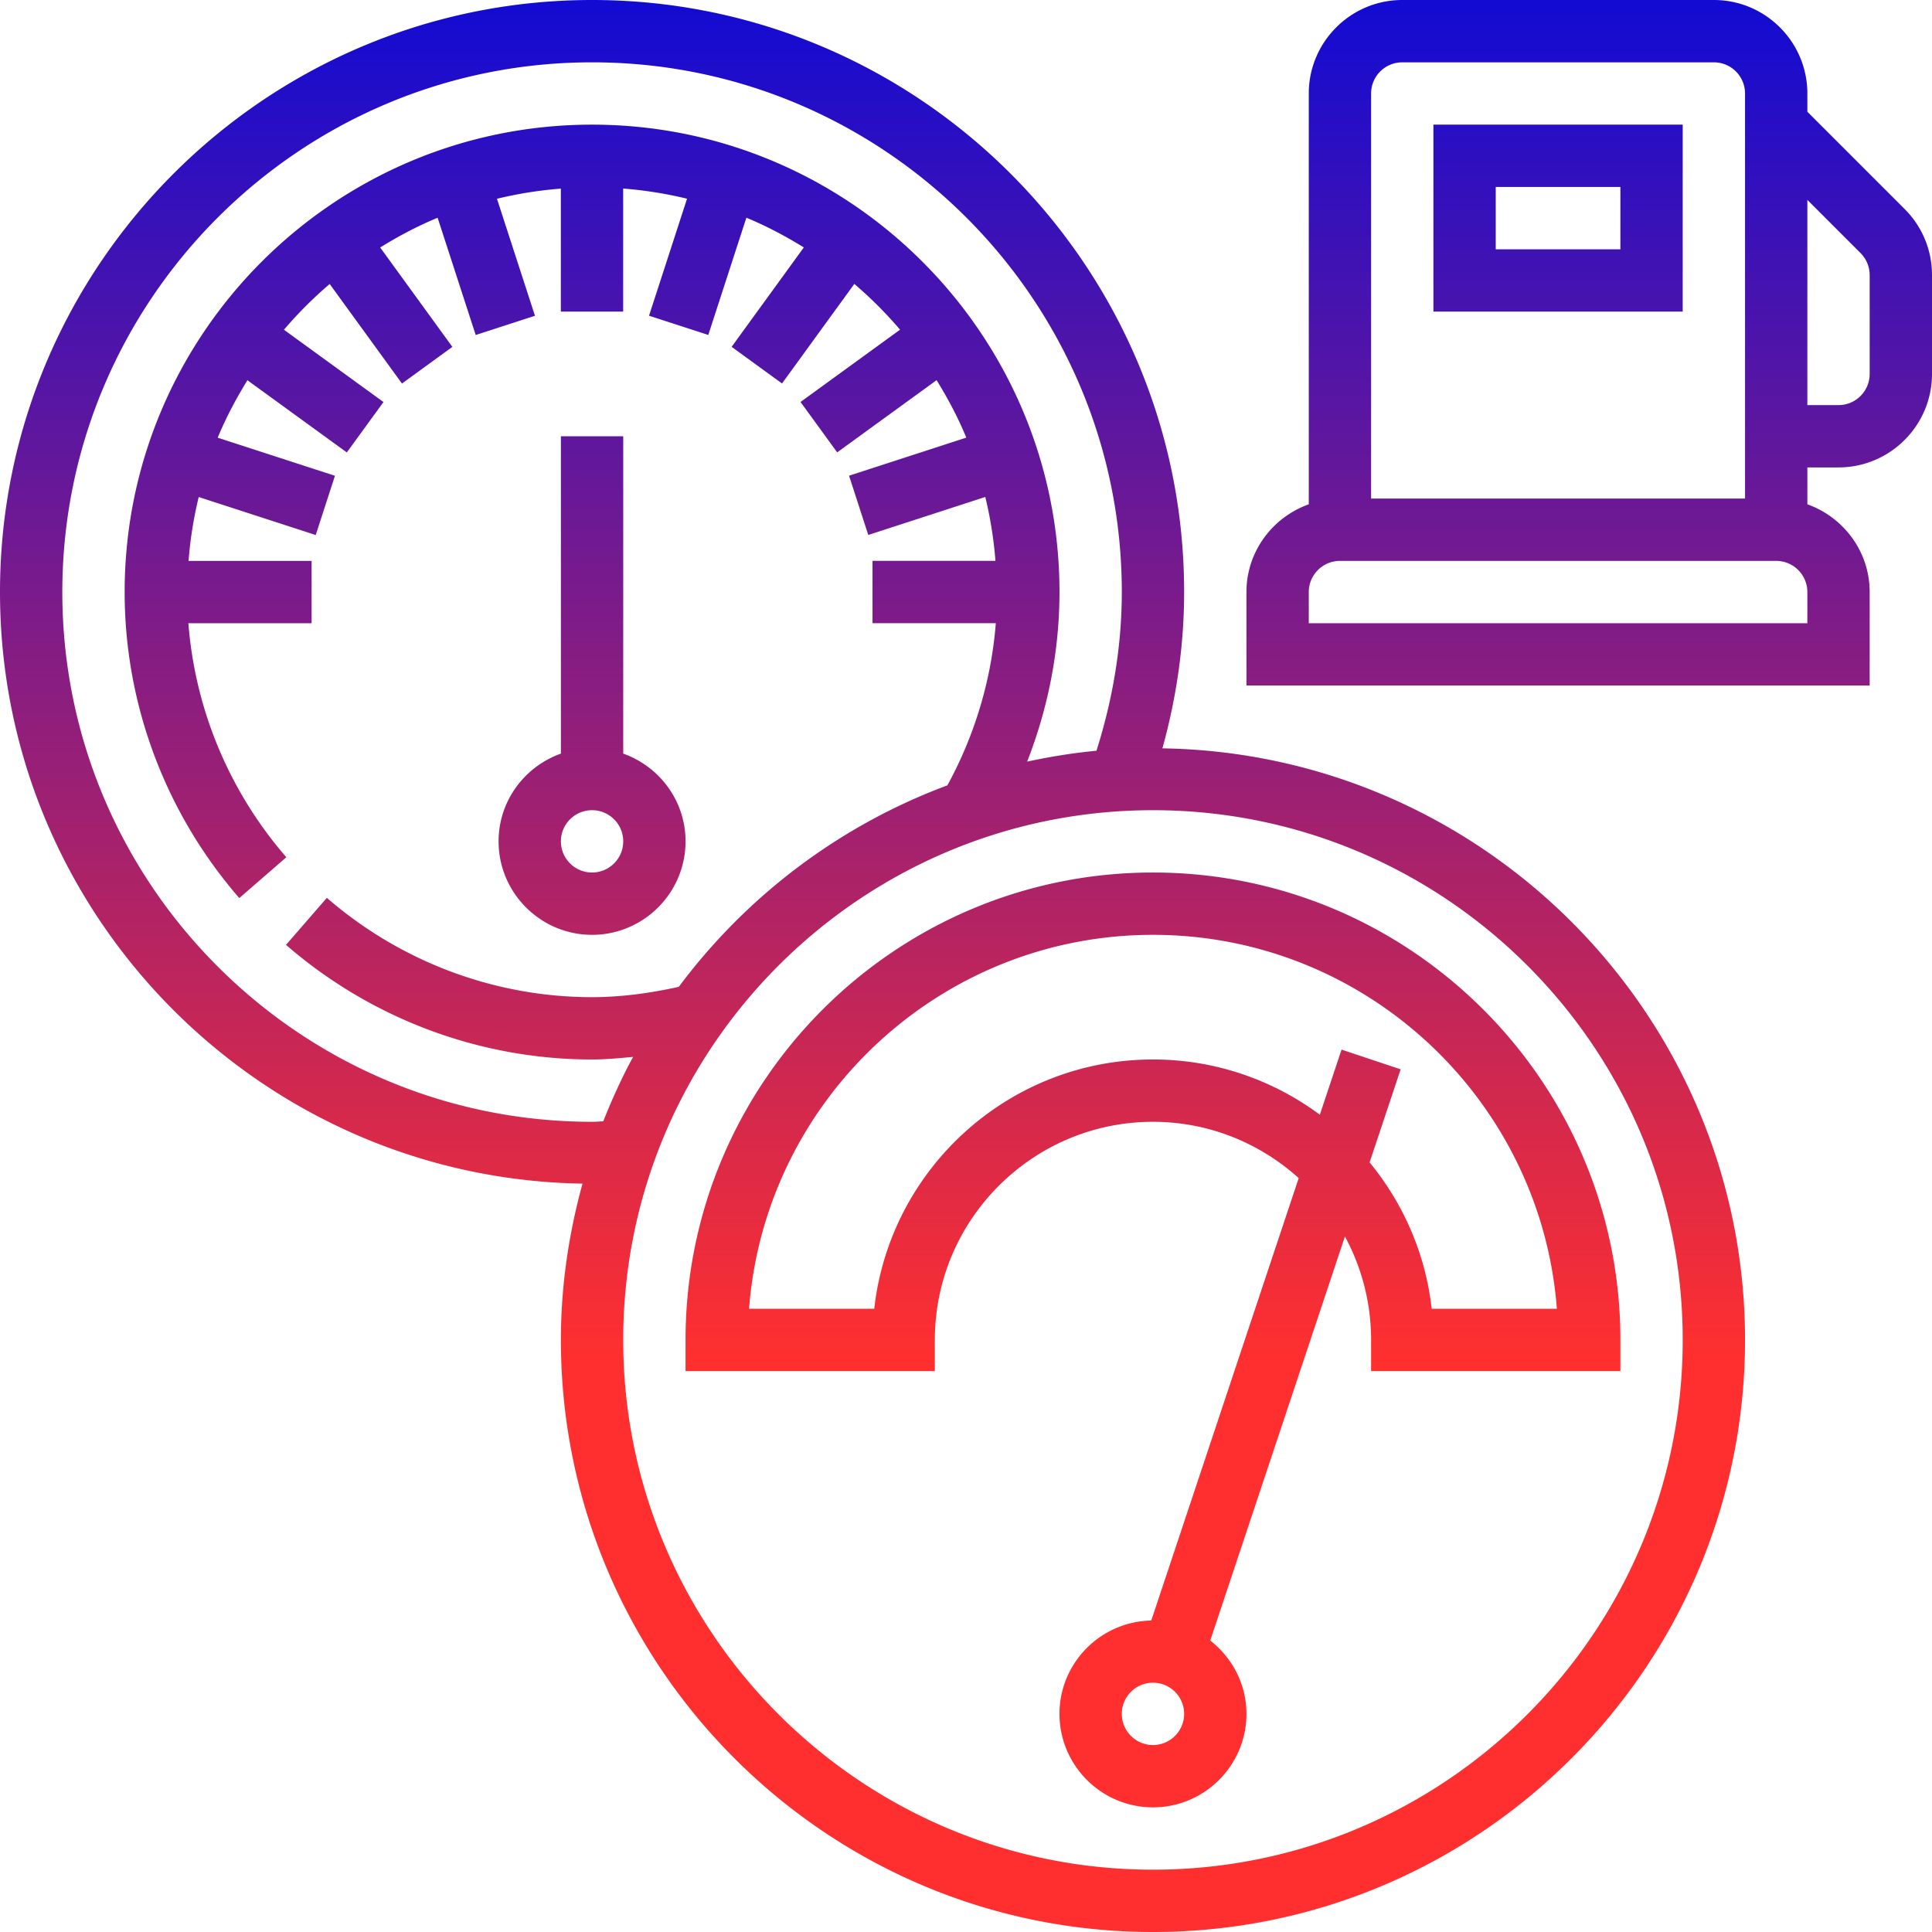 <svg xmlns="http://www.w3.org/2000/svg" width="512" height="512" viewBox="0 0 496 496" style="enable-background:new 0 0 512 512" xml:space="preserve"><linearGradient id="a" x1="248" x2="248" y1="496" y2="0" gradientUnits="userSpaceOnUse"><stop stop-color="#ff2f2f" offset=".298"/><stop stop-color="#120bd3" offset="1"/></linearGradient><path fill="url(#a)" d="M0 152c0 82.984 66.871 150.55 149.55 151.871C146.032 316.68 144 330.098 144 344c0 83.816 68.184 152 152 152s152-68.184 152-152c0-82.992-66.887-150.559-149.574-151.879C302.09 178.921 304 165.473 304 152 304 68.184 235.816 0 152 0S0 68.184 0 152zm432 192c0 74.992-61.008 136-136 136s-136-61.008-136-136 61.008-136 136-136 136 61.008 136 136zM152 16c74.992 0 136 61.008 136 136 0 13.688-2.266 27.352-6.504 40.734-6.047.578-11.976 1.54-17.8 2.801C269.12 181.665 272 166.895 272 152c0-66.168-53.832-120-120-120S32 85.832 32 152c0 28.809 10.457 56.71 29.434 78.566l12.078-10.488A103.969 103.969 0 0 1 48.359 160H80v-16H48.406c.434-5.61 1.32-11.078 2.61-16.398l30.039 9.757 4.937-15.214-30.105-9.778c2.136-5.152 4.738-10.047 7.633-14.75l25.52 18.535 9.41-12.937-25.555-18.559A105.545 105.545 0 0 1 84.64 72.91l18.558 25.555 12.938-9.41-18.535-25.52c4.695-2.902 9.597-5.504 14.75-7.633l9.777 30.106 15.215-4.938-9.758-30.039a103.019 103.019 0 0 1 16.398-2.605V80h16V48.406c5.61.434 11.078 1.32 16.399 2.61l-9.758 30.039 15.215 4.937 9.777-30.105c5.153 2.136 10.047 4.738 14.75 7.633l-18.535 25.52 12.938 9.41 18.558-25.555A105.178 105.178 0 0 1 231.07 84.64l-25.55 18.558 9.41 12.938 25.52-18.535c2.902 4.695 5.503 9.597 7.628 14.75l-30.101 9.777 4.933 15.215 30.043-9.758a103.464 103.464 0 0 1 2.606 16.398H224v16h31.656c-1.136 14.528-5.383 28.735-12.433 41.641-27.703 10.305-51.559 28.414-68.95 51.719C166.727 255.03 159.23 256 152 256c-24.953 0-49.137-9.063-68.09-25.504l-10.484 12.078C95.289 261.543 123.19 272 152 272c3.465 0 7.008-.336 10.535-.664-2.902 5.312-5.398 10.863-7.664 16.535-.95.05-1.902.129-2.871.129-74.992 0-136-61.008-136-136S77.008 16 152 16zm24 328v8h64v-8c0-30.871 25.129-56 56-56 14.39 0 27.488 5.504 37.414 14.457L295.56 416.039C282.535 416.29 272 426.922 272 440c0 13.23 10.77 24 24 24s24-10.77 24-24c0-7.664-3.68-14.434-9.297-18.824l34.578-103.735A55.661 55.661 0 0 1 352 344v8h64v-8c0-66.168-53.832-120-120-120s-120 53.832-120 120zm120 104c-4.414 0-8-3.586-8-8s3.586-8 8-8 8 3.586 8 8-3.586 8-8 8zm103.695-112h-32.144c-1.574-14.176-7.328-27.09-15.934-37.574l7.969-23.899-15.172-5.062-5.574 16.719C326.863 277.289 312.04 272 296 272c-37 0-67.559 28.047-71.55 64h-32.145c4.101-53.625 49.039-96 103.695-96s99.594 42.375 103.695 96zM432 32h-64v48h64zm-16 32h-32V48h32zm48-35.313V24c0-13.23-10.77-24-24-24h-80c-13.23 0-24 10.77-24 24v105.473c-9.29 3.312-16 12.113-16 22.527v24h160v-24c0-10.414-6.71-19.215-16-22.527V120h8c13.23 0 24-10.77 24-24V70.625c0-6.41-2.496-12.441-7.031-16.969zM360 16h80c4.414 0 8 3.586 8 8v104h-96V24c0-4.414 3.586-8 8-8zm104 144H336v-8c0-4.414 3.586-8 8-8h112c4.414 0 8 3.586 8 8zm16-64c0 4.414-3.586 8-8 8h-8V51.312l13.656 13.657A8.038 8.038 0 0 1 480 70.625zM152 240c13.23 0 24-10.77 24-24 0-10.414-6.71-19.215-16-22.527V112h-16v81.473c-9.29 3.312-16 12.113-16 22.527 0 13.23 10.77 24 24 24zm0-32c4.414 0 8 3.586 8 8s-3.586 8-8 8-8-3.586-8-8 3.586-8 8-8zm0 0" data-original="url(#a)"/></svg>